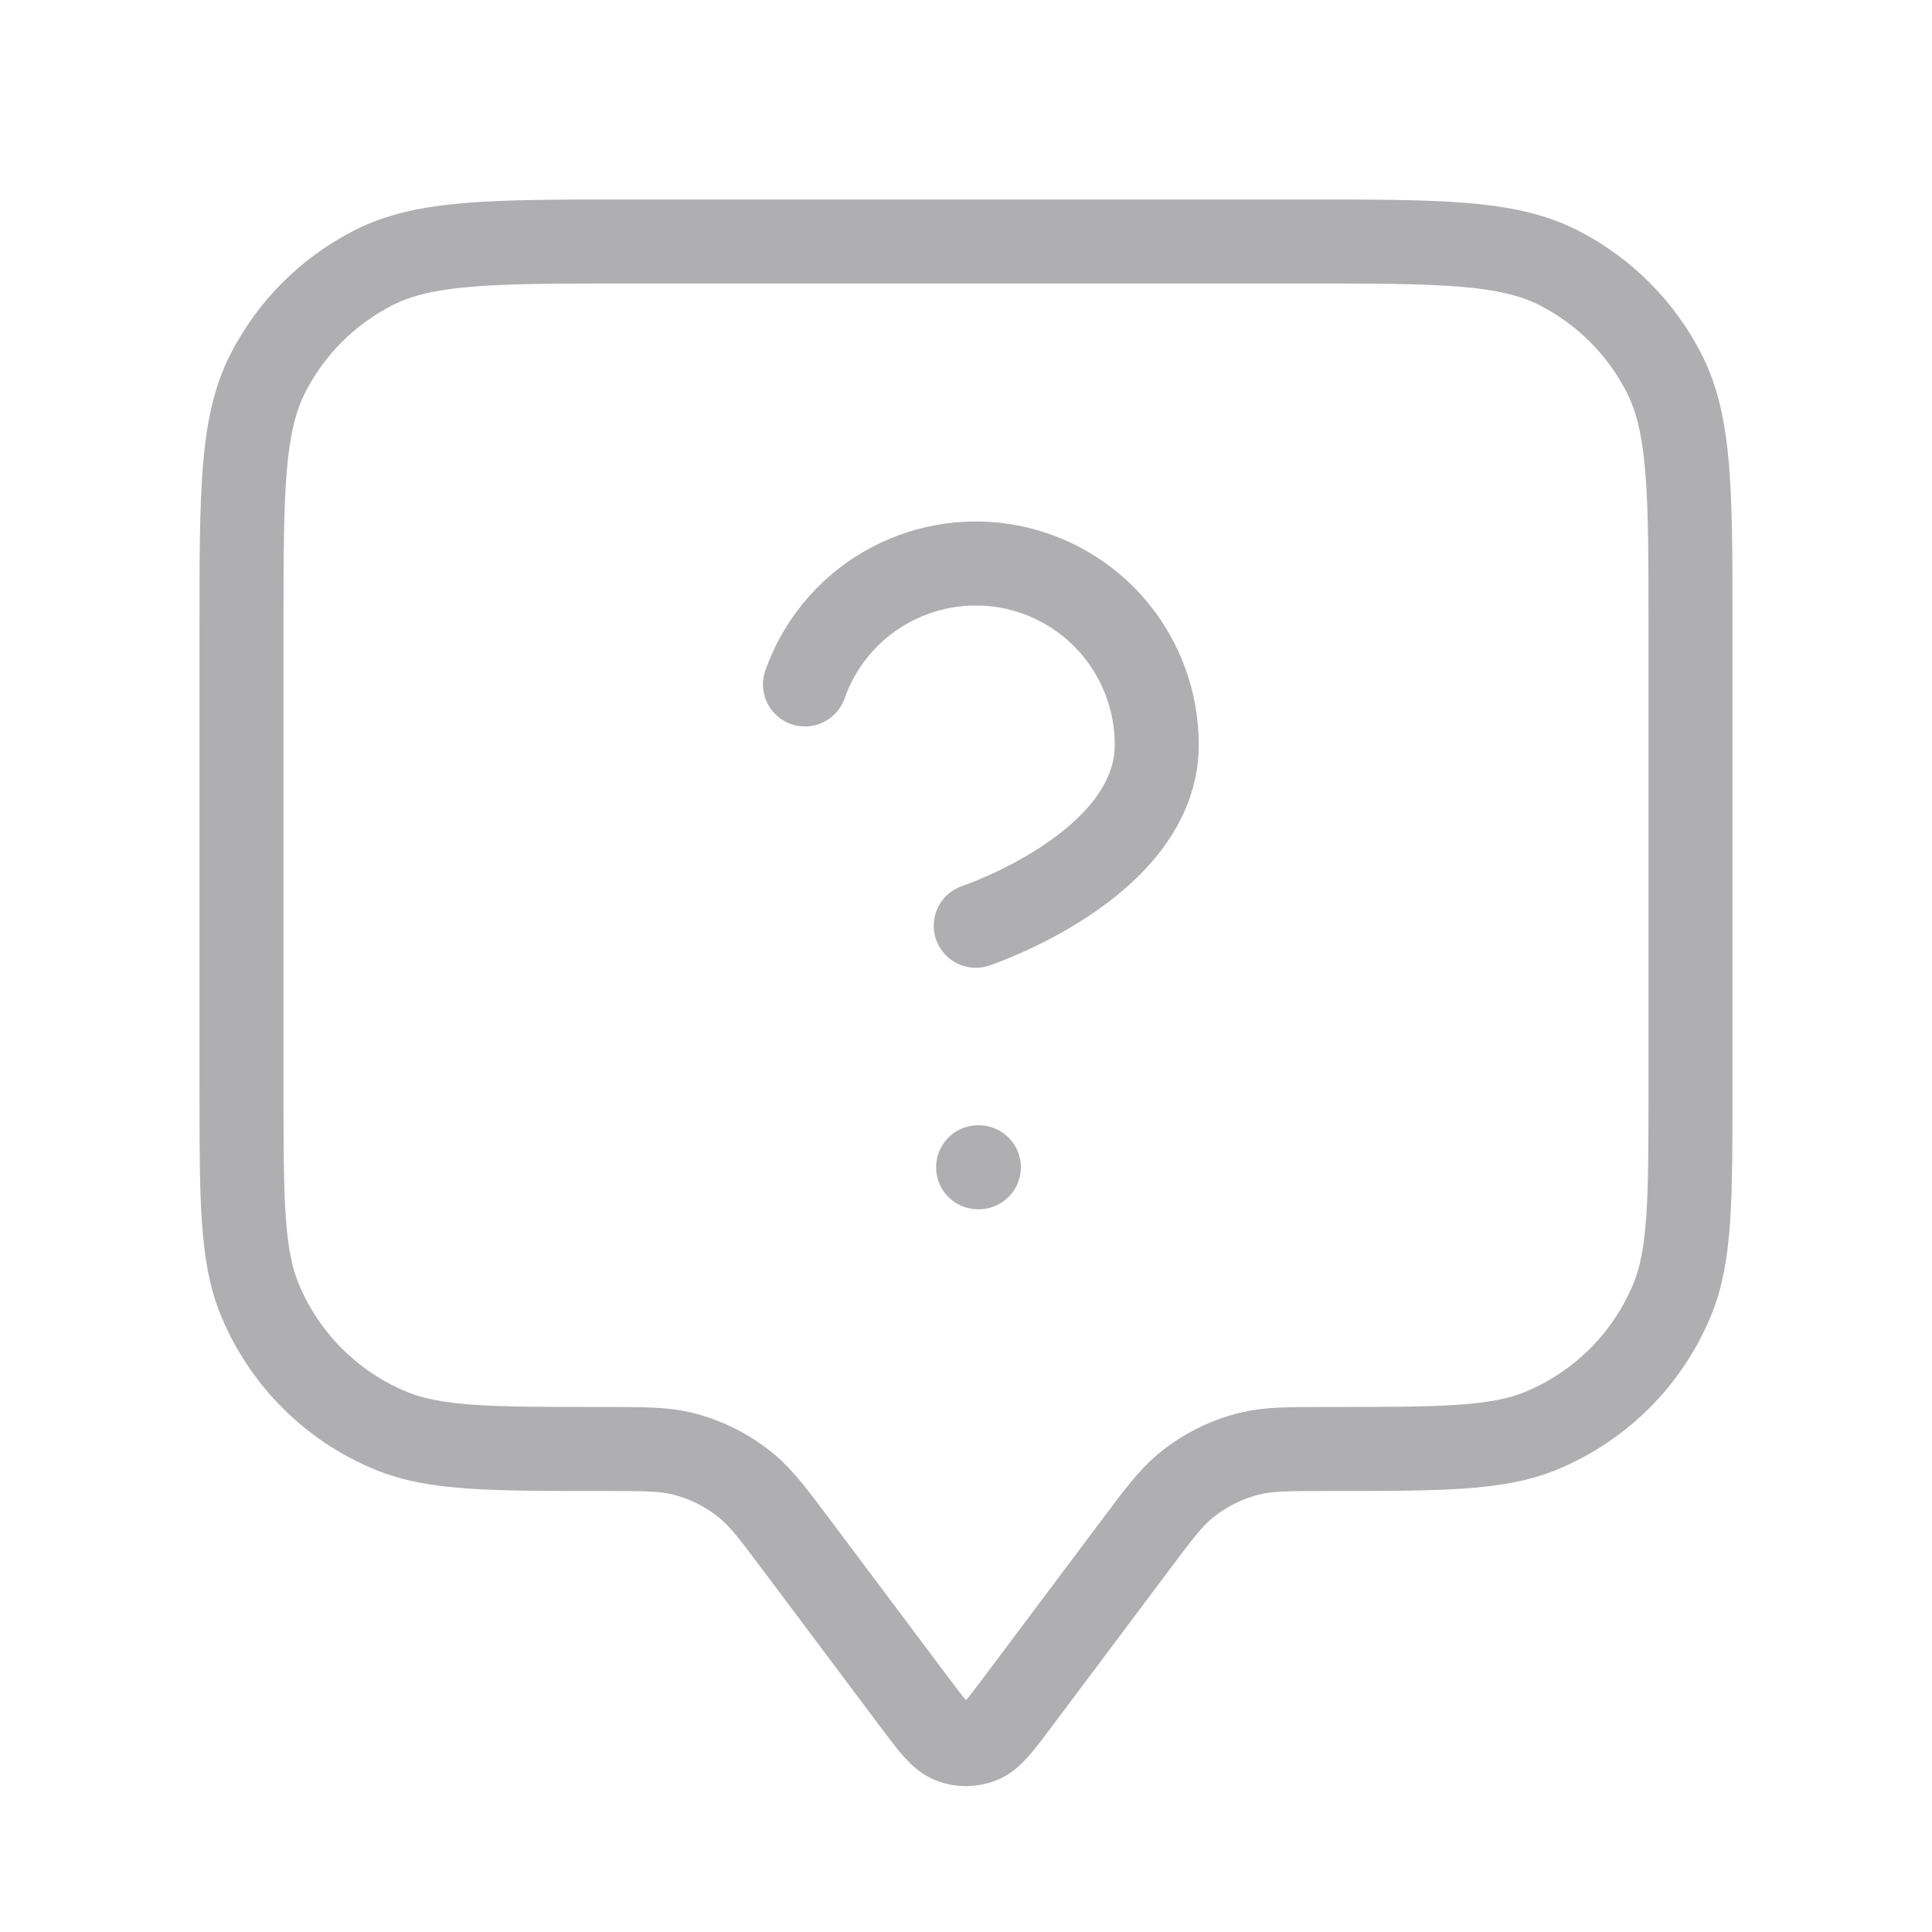 <svg width="23" height="23" viewBox="0 0 23 23" fill="none" xmlns="http://www.w3.org/2000/svg">
<g id="annotation-question">
<path id="Icon" d="M9.583 8.148C9.752 7.668 10.085 7.263 10.524 7.005C10.963 6.748 11.479 6.653 11.98 6.739C12.482 6.825 12.937 7.086 13.264 7.475C13.592 7.865 13.771 8.357 13.771 8.866C13.771 10.303 11.616 11.021 11.616 11.021M11.644 13.896H11.653M9.488 18.4L10.887 20.266C11.095 20.543 11.199 20.682 11.326 20.731C11.438 20.775 11.562 20.775 11.674 20.731C11.801 20.682 11.905 20.543 12.113 20.266L13.512 18.4C13.793 18.025 13.934 17.838 14.105 17.695C14.334 17.505 14.603 17.37 14.893 17.301C15.11 17.25 15.344 17.25 15.812 17.25C17.152 17.25 17.822 17.25 18.35 17.031C19.055 16.739 19.614 16.18 19.906 15.475C20.125 14.947 20.125 14.277 20.125 12.938V7.475C20.125 5.865 20.125 5.06 19.812 4.445C19.536 3.904 19.096 3.464 18.555 3.188C17.94 2.875 17.135 2.875 15.525 2.875H7.475C5.865 2.875 5.06 2.875 4.445 3.188C3.904 3.464 3.464 3.904 3.188 4.445C2.875 5.06 2.875 5.865 2.875 7.475V12.938C2.875 14.277 2.875 14.947 3.094 15.475C3.386 16.18 3.945 16.739 4.65 17.031C5.178 17.25 5.848 17.25 7.188 17.25C7.656 17.25 7.89 17.25 8.107 17.301C8.397 17.37 8.666 17.505 8.895 17.695C9.066 17.838 9.207 18.025 9.488 18.4Z" stroke="#A7A6A8" stroke-opacity="0.9" stroke-linecap="round" stroke-linejoin="round"/>
</g>
</svg>
